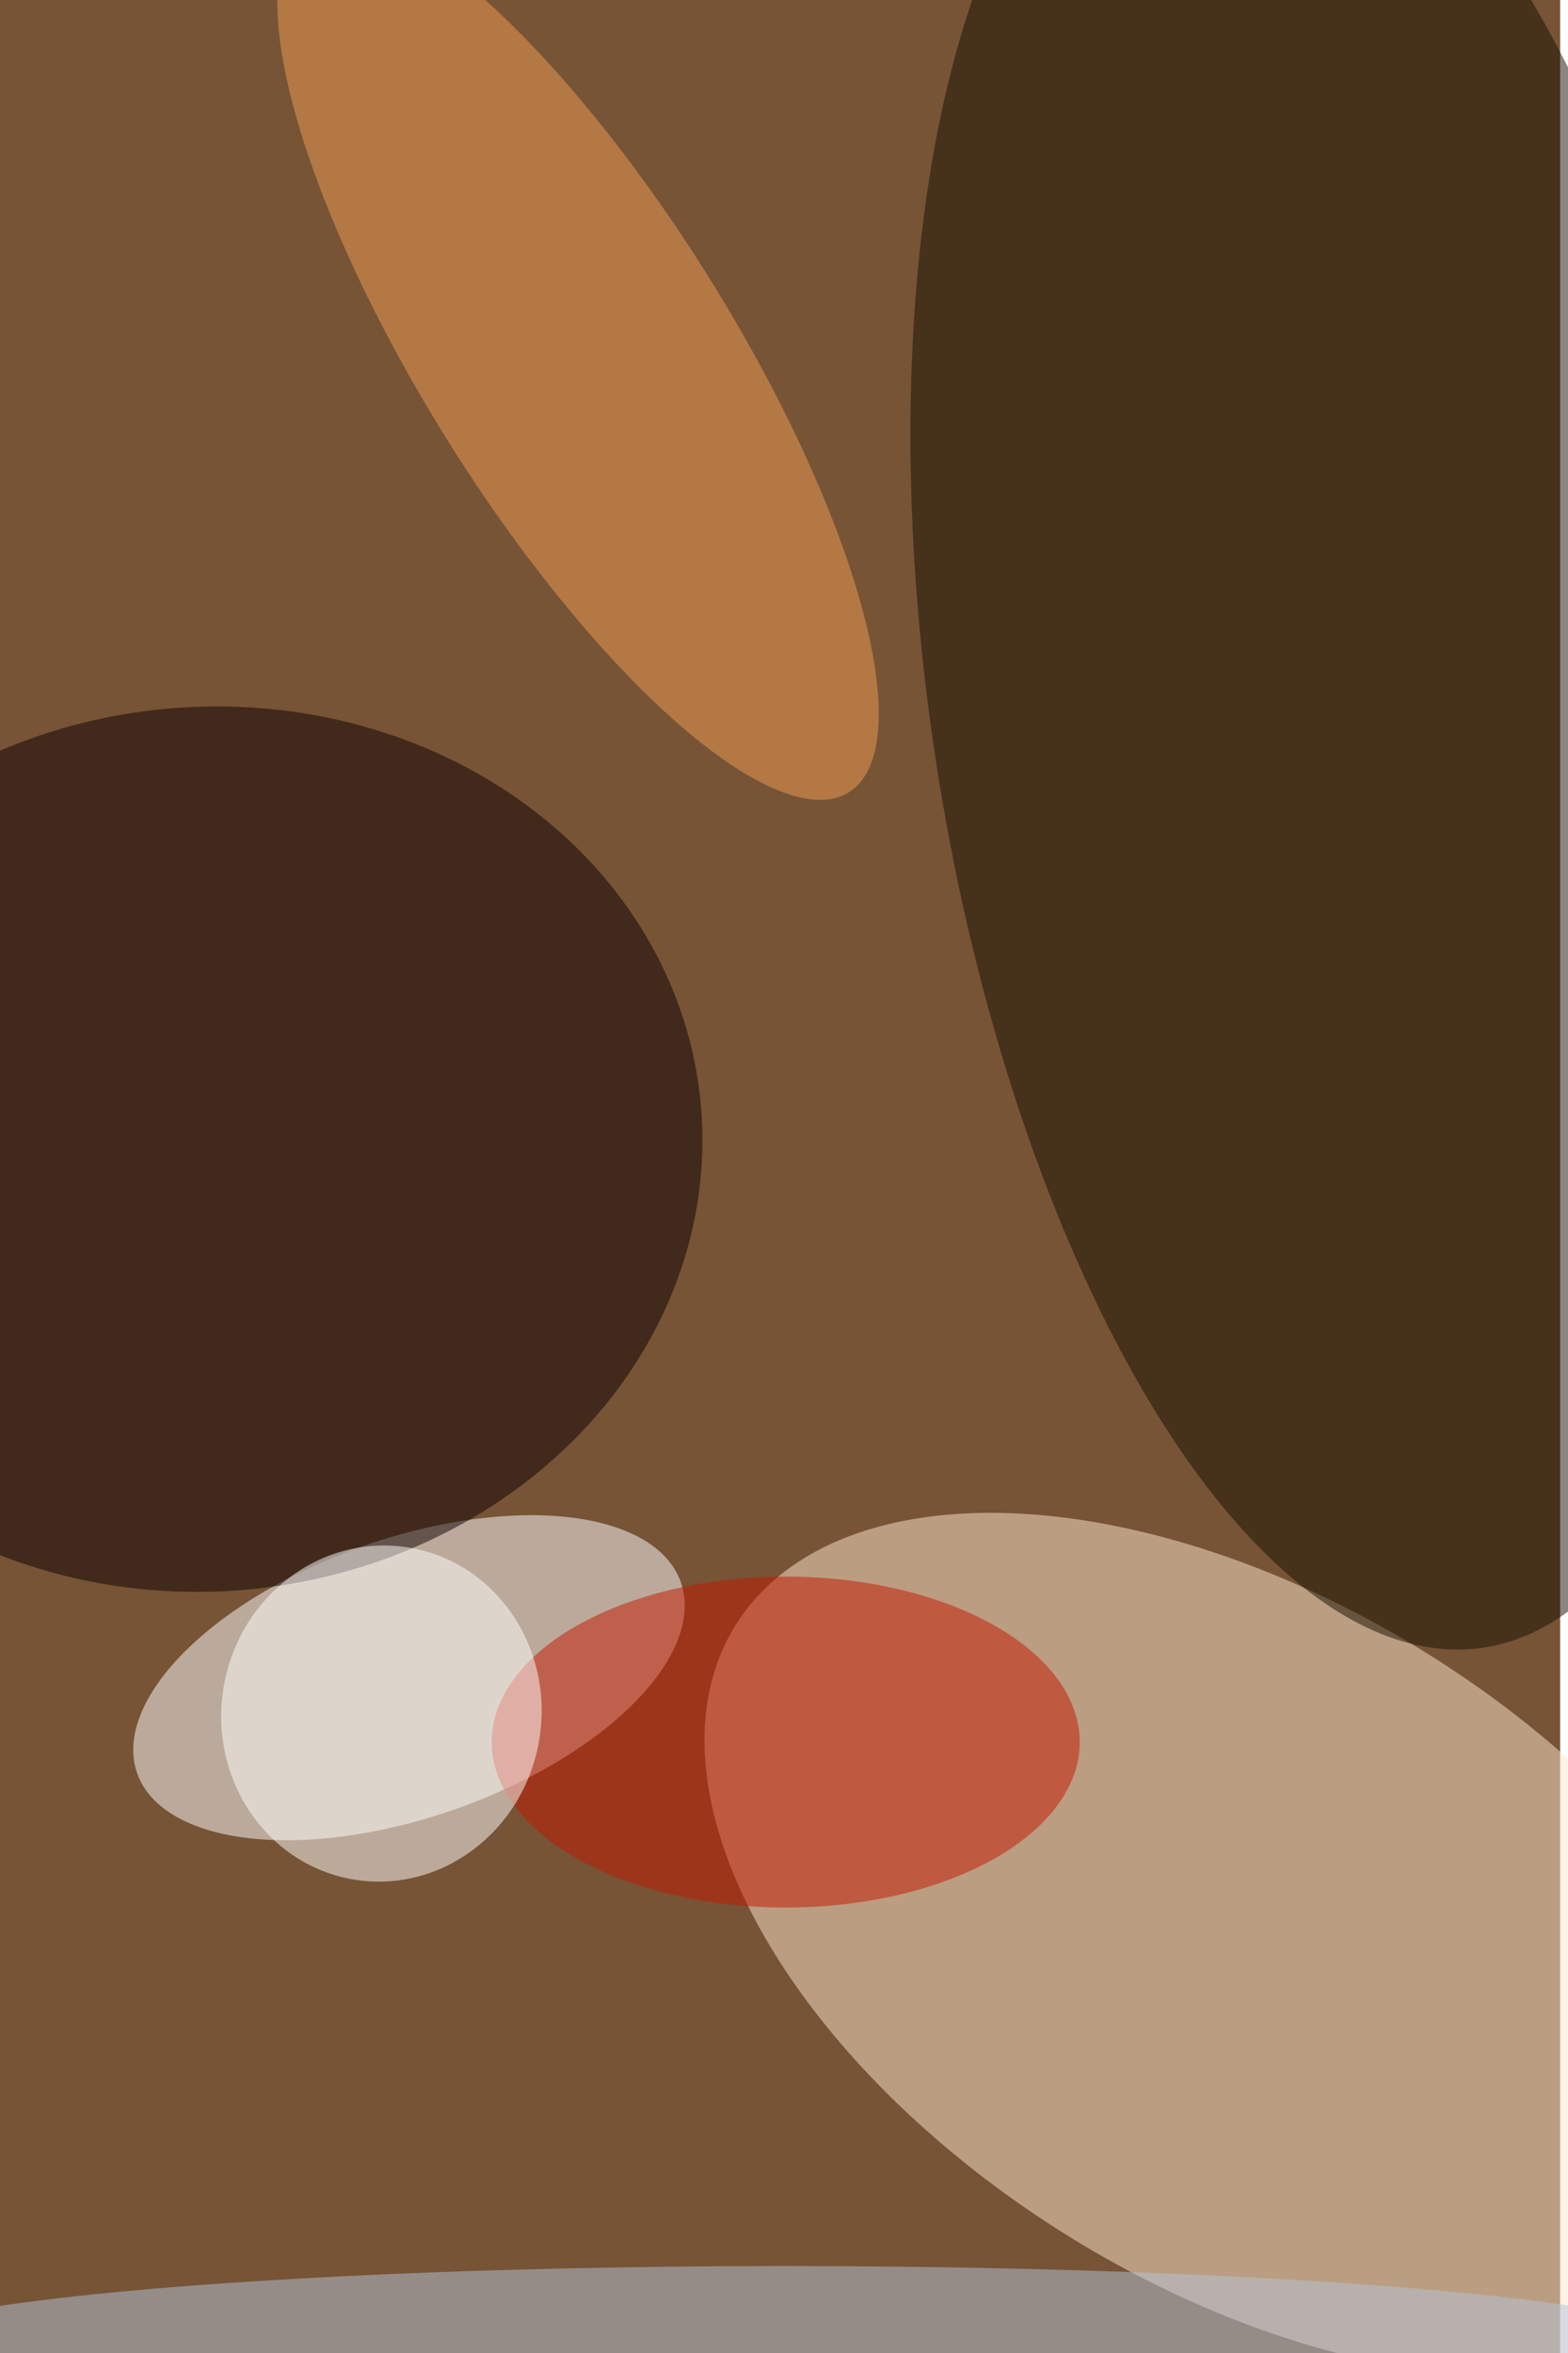 <svg xmlns="http://www.w3.org/2000/svg" viewBox="0 0 600 900"><filter id="b"><feGaussianBlur stdDeviation="12" /></filter><path fill="#775436" d="M0 0h597v900H0z"/><g filter="url(#b)" transform="translate(1.8 1.8) scale(3.516)" fill-opacity=".5"><ellipse fill="#ffe7cc" rx="1" ry="1" transform="matrix(19.702 -31.581 55.656 34.721 135.2 211)"/><ellipse fill="#fff" rx="1" ry="1" transform="matrix(5.023 14.308 -29.586 10.387 44 182)"/><ellipse fill="#0c0000" rx="1" ry="1" transform="matrix(4.277 47.921 -53.764 4.798 22 124.5)"/><ellipse fill="#160e00" rx="1" ry="1" transform="rotate(-98.7 105 -24.6) scale(104.449 44.379)"/><ellipse fill="#c51600" cx="85" cy="189" rx="32" ry="18"/><ellipse fill="#f29d52" rx="1" ry="1" transform="matrix(29.477 47.173 -14.211 8.88 62.4 38.5)"/><ellipse fill="#b4c5db" cx="85" cy="255" rx="100" ry="9"/><ellipse fill="#fffffc" rx="1" ry="1" transform="matrix(17.165 2.91 -3.059 18.048 41 185.9)"/></g></svg>